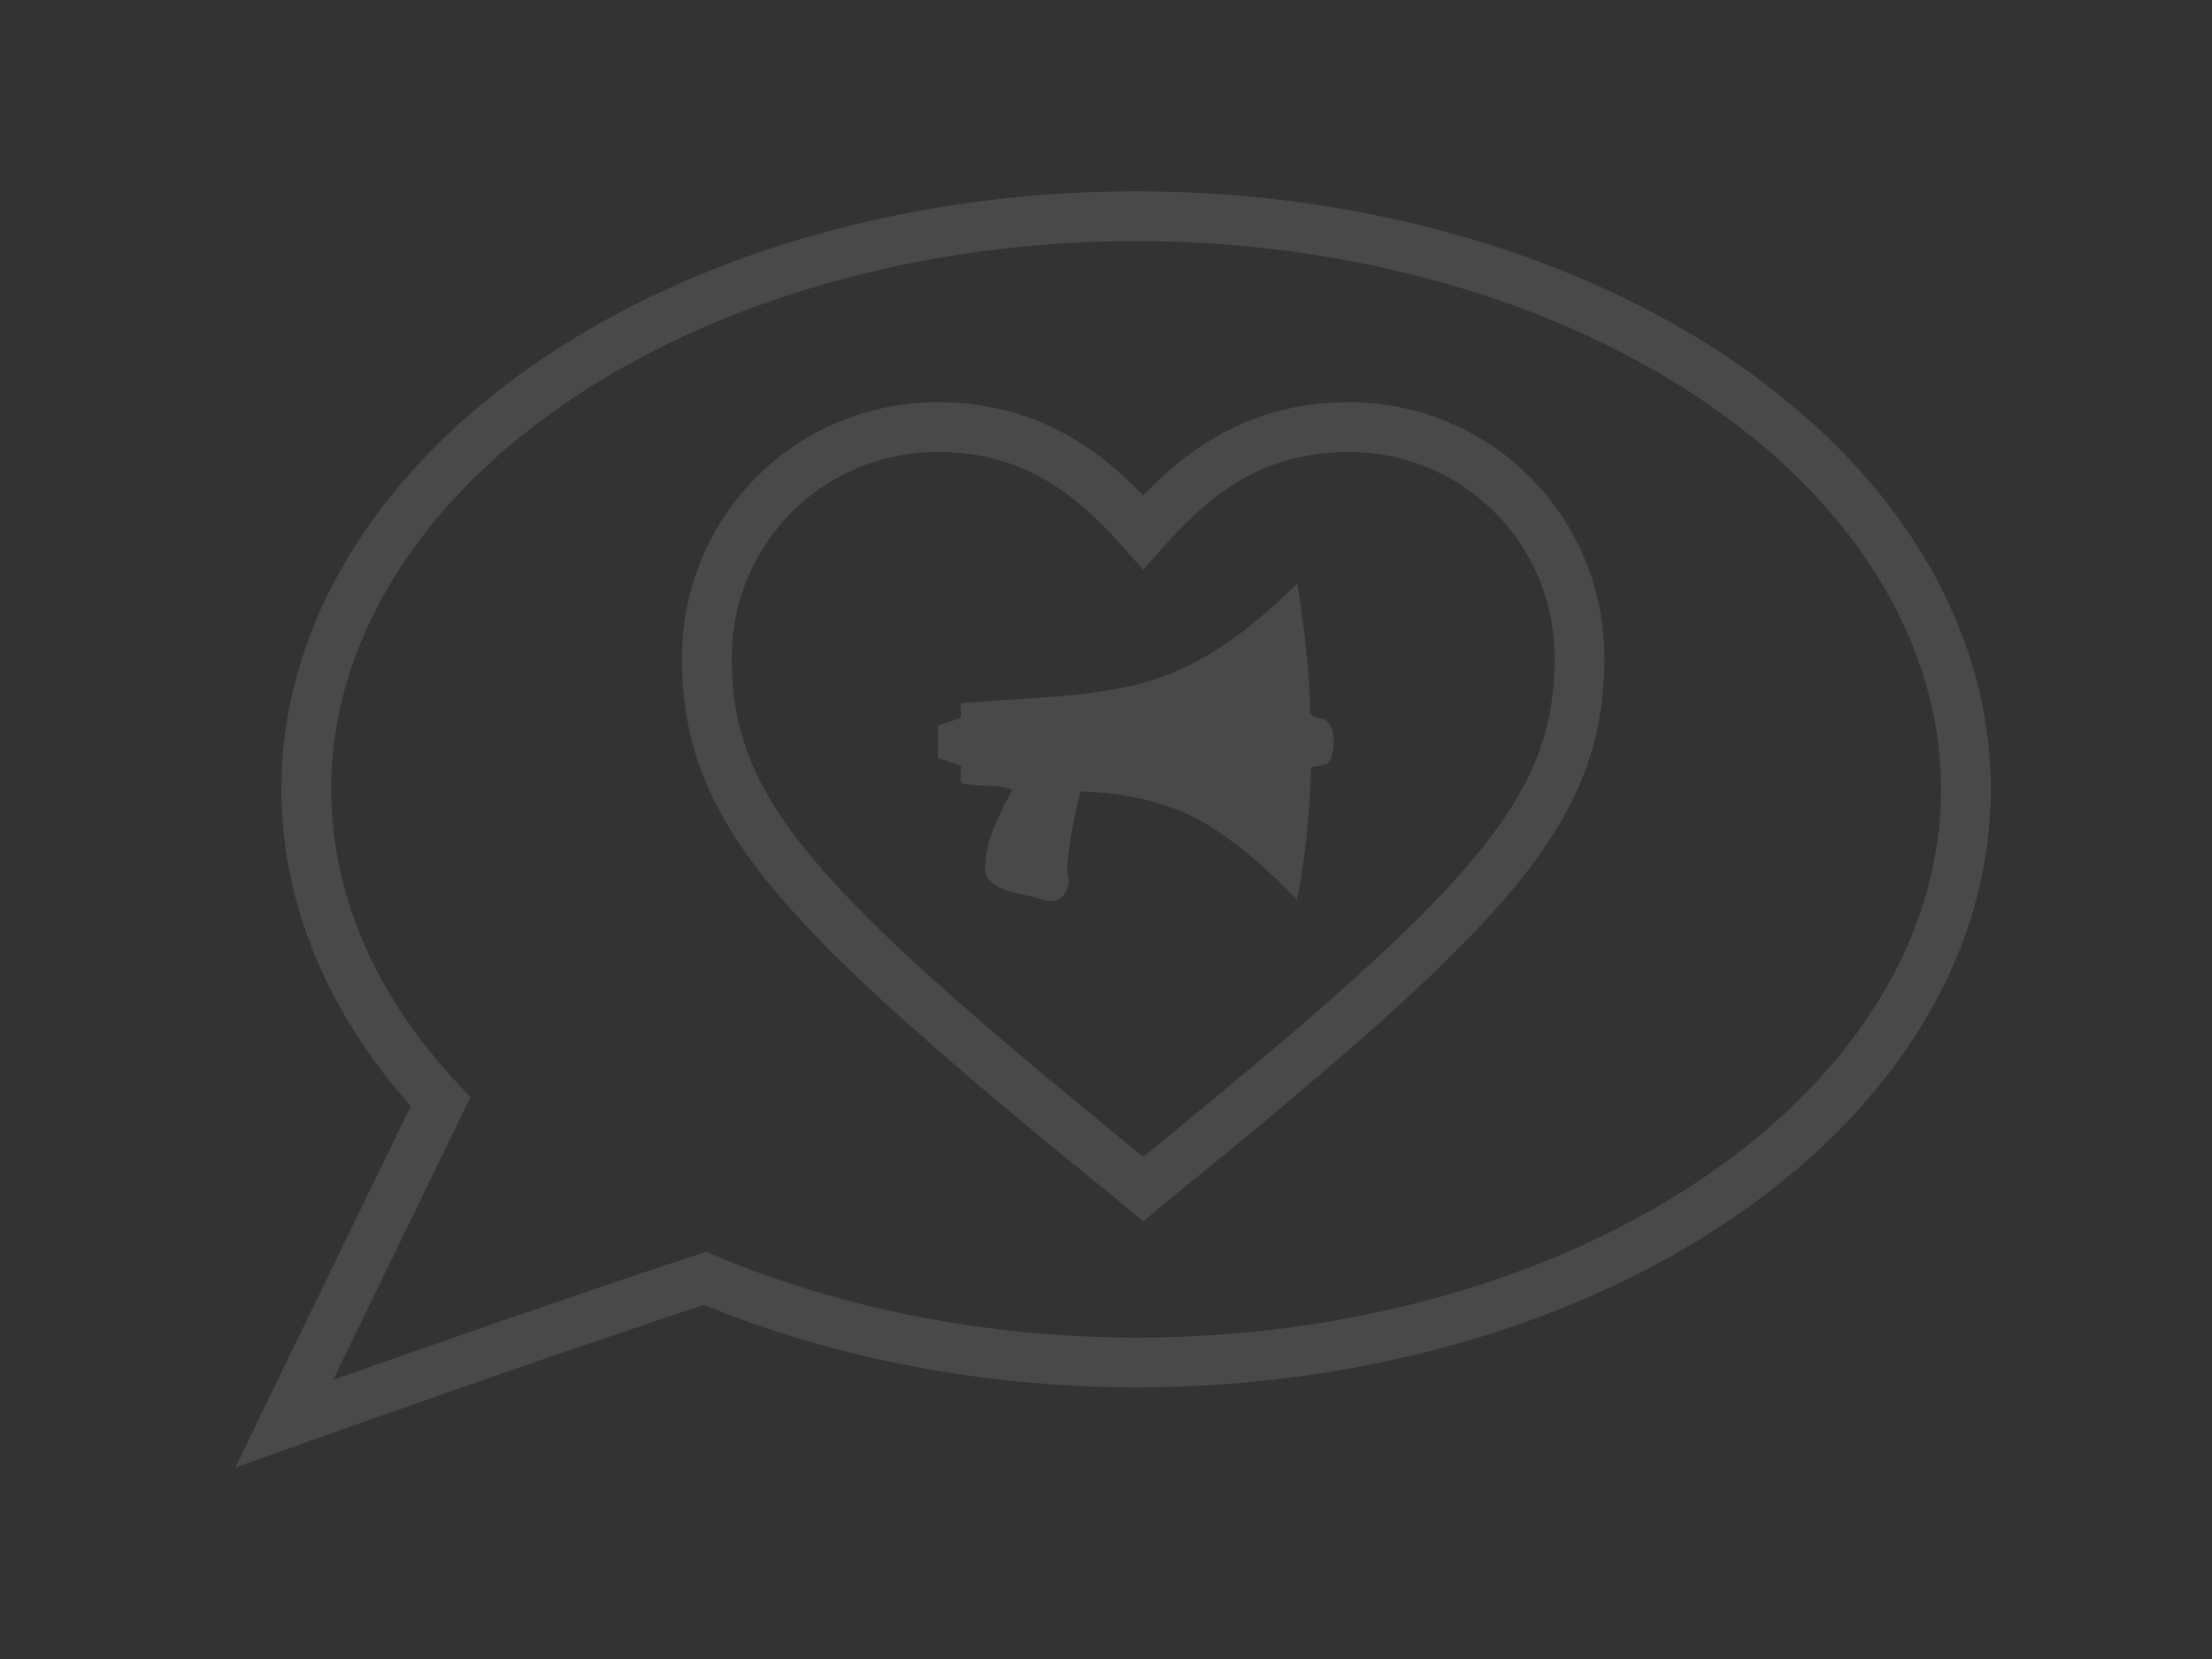 <?xml version="1.0" encoding="UTF-8" standalone="no"?>
<!-- Created with Inkscape (http://www.inkscape.org/) -->

<svg
   xmlns:osb="http://www.openswatchbook.org/uri/2009/osb"
   xmlns:dc="http://purl.org/dc/elements/1.1/"
   xmlns:cc="http://creativecommons.org/ns#"
   xmlns:rdf="http://www.w3.org/1999/02/22-rdf-syntax-ns#"
   xmlns:svg="http://www.w3.org/2000/svg"
   xmlns="http://www.w3.org/2000/svg"
   xmlns:xlink="http://www.w3.org/1999/xlink"
   xmlns:sodipodi="http://sodipodi.sourceforge.net/DTD/sodipodi-0.dtd"
   xmlns:inkscape="http://www.inkscape.org/namespaces/inkscape"
   width="800"
   height="600"
   viewBox="0 0 800 600"
   version="1.1"
   id="svg8"
   sodipodi:docname="share-love.svg"
   inkscape:version="0.92.4 (5da689c313, 2019-01-14)"
   style="enable-background:new">
  <rect x="0" y="0" width="800" height="600" fill="#333333" stroke="none"/>
  <defs
     id="defs2">
    <linearGradient
       id="linearGradient7055"
       osb:paint="solid">
      <stop
         style="stop-color:#000000;stop-opacity:1;"
         offset="0"
         id="stop7053" />
    </linearGradient>
    <linearGradient
       id="linearGradient7049"
       osb:paint="solid">
      <stop
         style="stop-color:#000000;stop-opacity:1;"
         offset="0"
         id="stop7047" />
    </linearGradient>
    <linearGradient
       id="linearGradient7043"
       osb:paint="solid">
      <stop
         style="stop-color:#000000;stop-opacity:1;"
         offset="0"
         id="stop7041" />
    </linearGradient>
    <linearGradient
       id="linearGradient7037"
       osb:paint="solid">
      <stop
         style="stop-color:#ffffff;stop-opacity:0.11;"
         offset="0"
         id="stop7035" />
    </linearGradient>
    <linearGradient
       inkscape:collect="always"
       xlink:href="#linearGradient7037"
       id="linearGradient7045"
       x1="314.62"
       y1="741.484"
       x2="466.943"
       y2="741.484"
       gradientUnits="userSpaceOnUse"
       gradientTransform="matrix(0.946,0,0,0.943,40.937,60.188)" />
    <linearGradient
       inkscape:collect="always"
       xlink:href="#linearGradient7037"
       id="linearGradient7051"
       x1="227.655"
       y1="766.723"
       x2="559.245"
       y2="766.723"
       gradientUnits="userSpaceOnUse"
       gradientTransform="translate(20,18)" />
    <linearGradient
       inkscape:collect="always"
       xlink:href="#linearGradient7037"
       id="linearGradient7063"
       gradientUnits="userSpaceOnUse"
       gradientTransform="translate(20,18)"
       x1="67.016"
       y1="772.871"
       x2="699.002"
       y2="772.871" />
  </defs>
  <sodipodi:namedview
     id="base"
     pagecolor="#ffffff"
     bordercolor="#666666"
     borderopacity="1.0"
     inkscape:pageopacity="0.0"
     inkscape:pageshadow="2"
     inkscape:zoom="1.4"
     inkscape:cx="530.94995"
     inkscape:cy="261.74952"
     inkscape:document-units="px"
     inkscape:current-layer="layer1"
     showgrid="false"
     units="px"
     scale-x="1"
     inkscape:window-width="1920"
     inkscape:window-height="1016"
     inkscape:window-x="0"
     inkscape:window-y="27"
     inkscape:window-maximized="1" />
  <g
     inkscape:label="Layer 1"
     inkscape:groupmode="layer"
     id="layer1"
     transform="translate(0,-491.25)">
    <path
       d="m 413.45,921.312 -5.569,-4.64 C 288.142,819.241 255.655,784.909 255.655,729.234 c 0,-46.396 37.128,-83.512 83.539,-83.512 38.056,0 59.405,21.342 74.257,38.044 14.851,-16.702 36.2,-38.044 74.257,-38.044 46.41,0 83.539,37.116 83.539,83.512 0,55.675 -32.487,90.007 -152.226,187.438 z"
       id="path2"
       inkscape:connector-curvature="0"
       sodipodi:nodetypes="ccsscsscc"
       style="fill:none;stroke:url(#linearGradient7051);stroke-width:18;stroke-miterlimit:4;stroke-dasharray:none;stroke-opacity:1" />
    <g
       id="g7011"
       style="fill:#000000;fill-opacity:1;stroke:none;stroke-opacity:1"
       transform="translate(20,18)" />
    <path
       style="opacity:1;vector-effect:none;fill:none;fill-opacity:1;fill-rule:nonzero;stroke:url(#linearGradient7063);stroke-width:18;stroke-linecap:butt;stroke-linejoin:miter;stroke-miterlimit:4;stroke-dasharray:none;stroke-dashoffset:0;stroke-opacity:1;paint-order:markers stroke fill;enable-background:new"
       d="M 410.891,569.457 A 300.112,207.279 0 0 0 110.777,776.736 300.112,207.279 0 0 0 159.352,889.693 l -56.576,116.46 c 0,0 86.983,-31.112 152.274,-52.573 A 300.112,207.279 0 0 0 410.891,984.018 300.112,207.279 0 0 0 711.002,776.736 300.112,207.279 0 0 0 410.891,569.457 Z"
       id="path7004"
       inkscape:connector-curvature="0" />
    <path
       style="fill:url(#linearGradient7045);fill-opacity:1;stroke:none;stroke-width:5;stroke-linejoin:round;stroke-miterlimit:4;stroke-dasharray:none;stroke-opacity:1"
       d="m 469.194,702.253 c -16.803,16.744 -36.603,32.041 -60.285,37.089 -20.162,4.473 -40.94,4.401 -61.427,6.208 -0.519,1.906 1.273,5.474 -1.391,5.837 -2.297,0.77 -4.593,1.539 -6.89,2.309 0,3.899 0,7.798 0,11.697 2.76,0.925 5.52,1.85 8.28,2.775 0.592,2.03 -1.344,6.321 1.284,6.529 5.326,1.14 14.061,0.265 17.359,2.21 -5.011,9.29 -10.383,19.371 -9.754,30.221 2.693,7.048 13.456,6.978 20.011,9.331 7.423,2.851 11.577,-3.35 9.513,-9.976 0.402,-9.838 2.595,-19.494 4.889,-29.035 17.138,0.622 34.647,4.19 49.005,14.04 10.839,7.055 20.328,15.958 29.288,25.229 3.061,-15.75 4.699,-31.766 5.075,-47.803 2.128,-0.933 5.489,-0.264 6.694,-2.396 2.101,-4.46 2.57,-12.695 -1.951,-15.236 -3.021,-0.499 -6.243,-0.815 -5.012,-4.851 -0.677,-14.803 -2.311,-29.554 -4.687,-44.178 z"
       id="path2818"
       inkscape:connector-curvature="0" />
  </g>
</svg>
